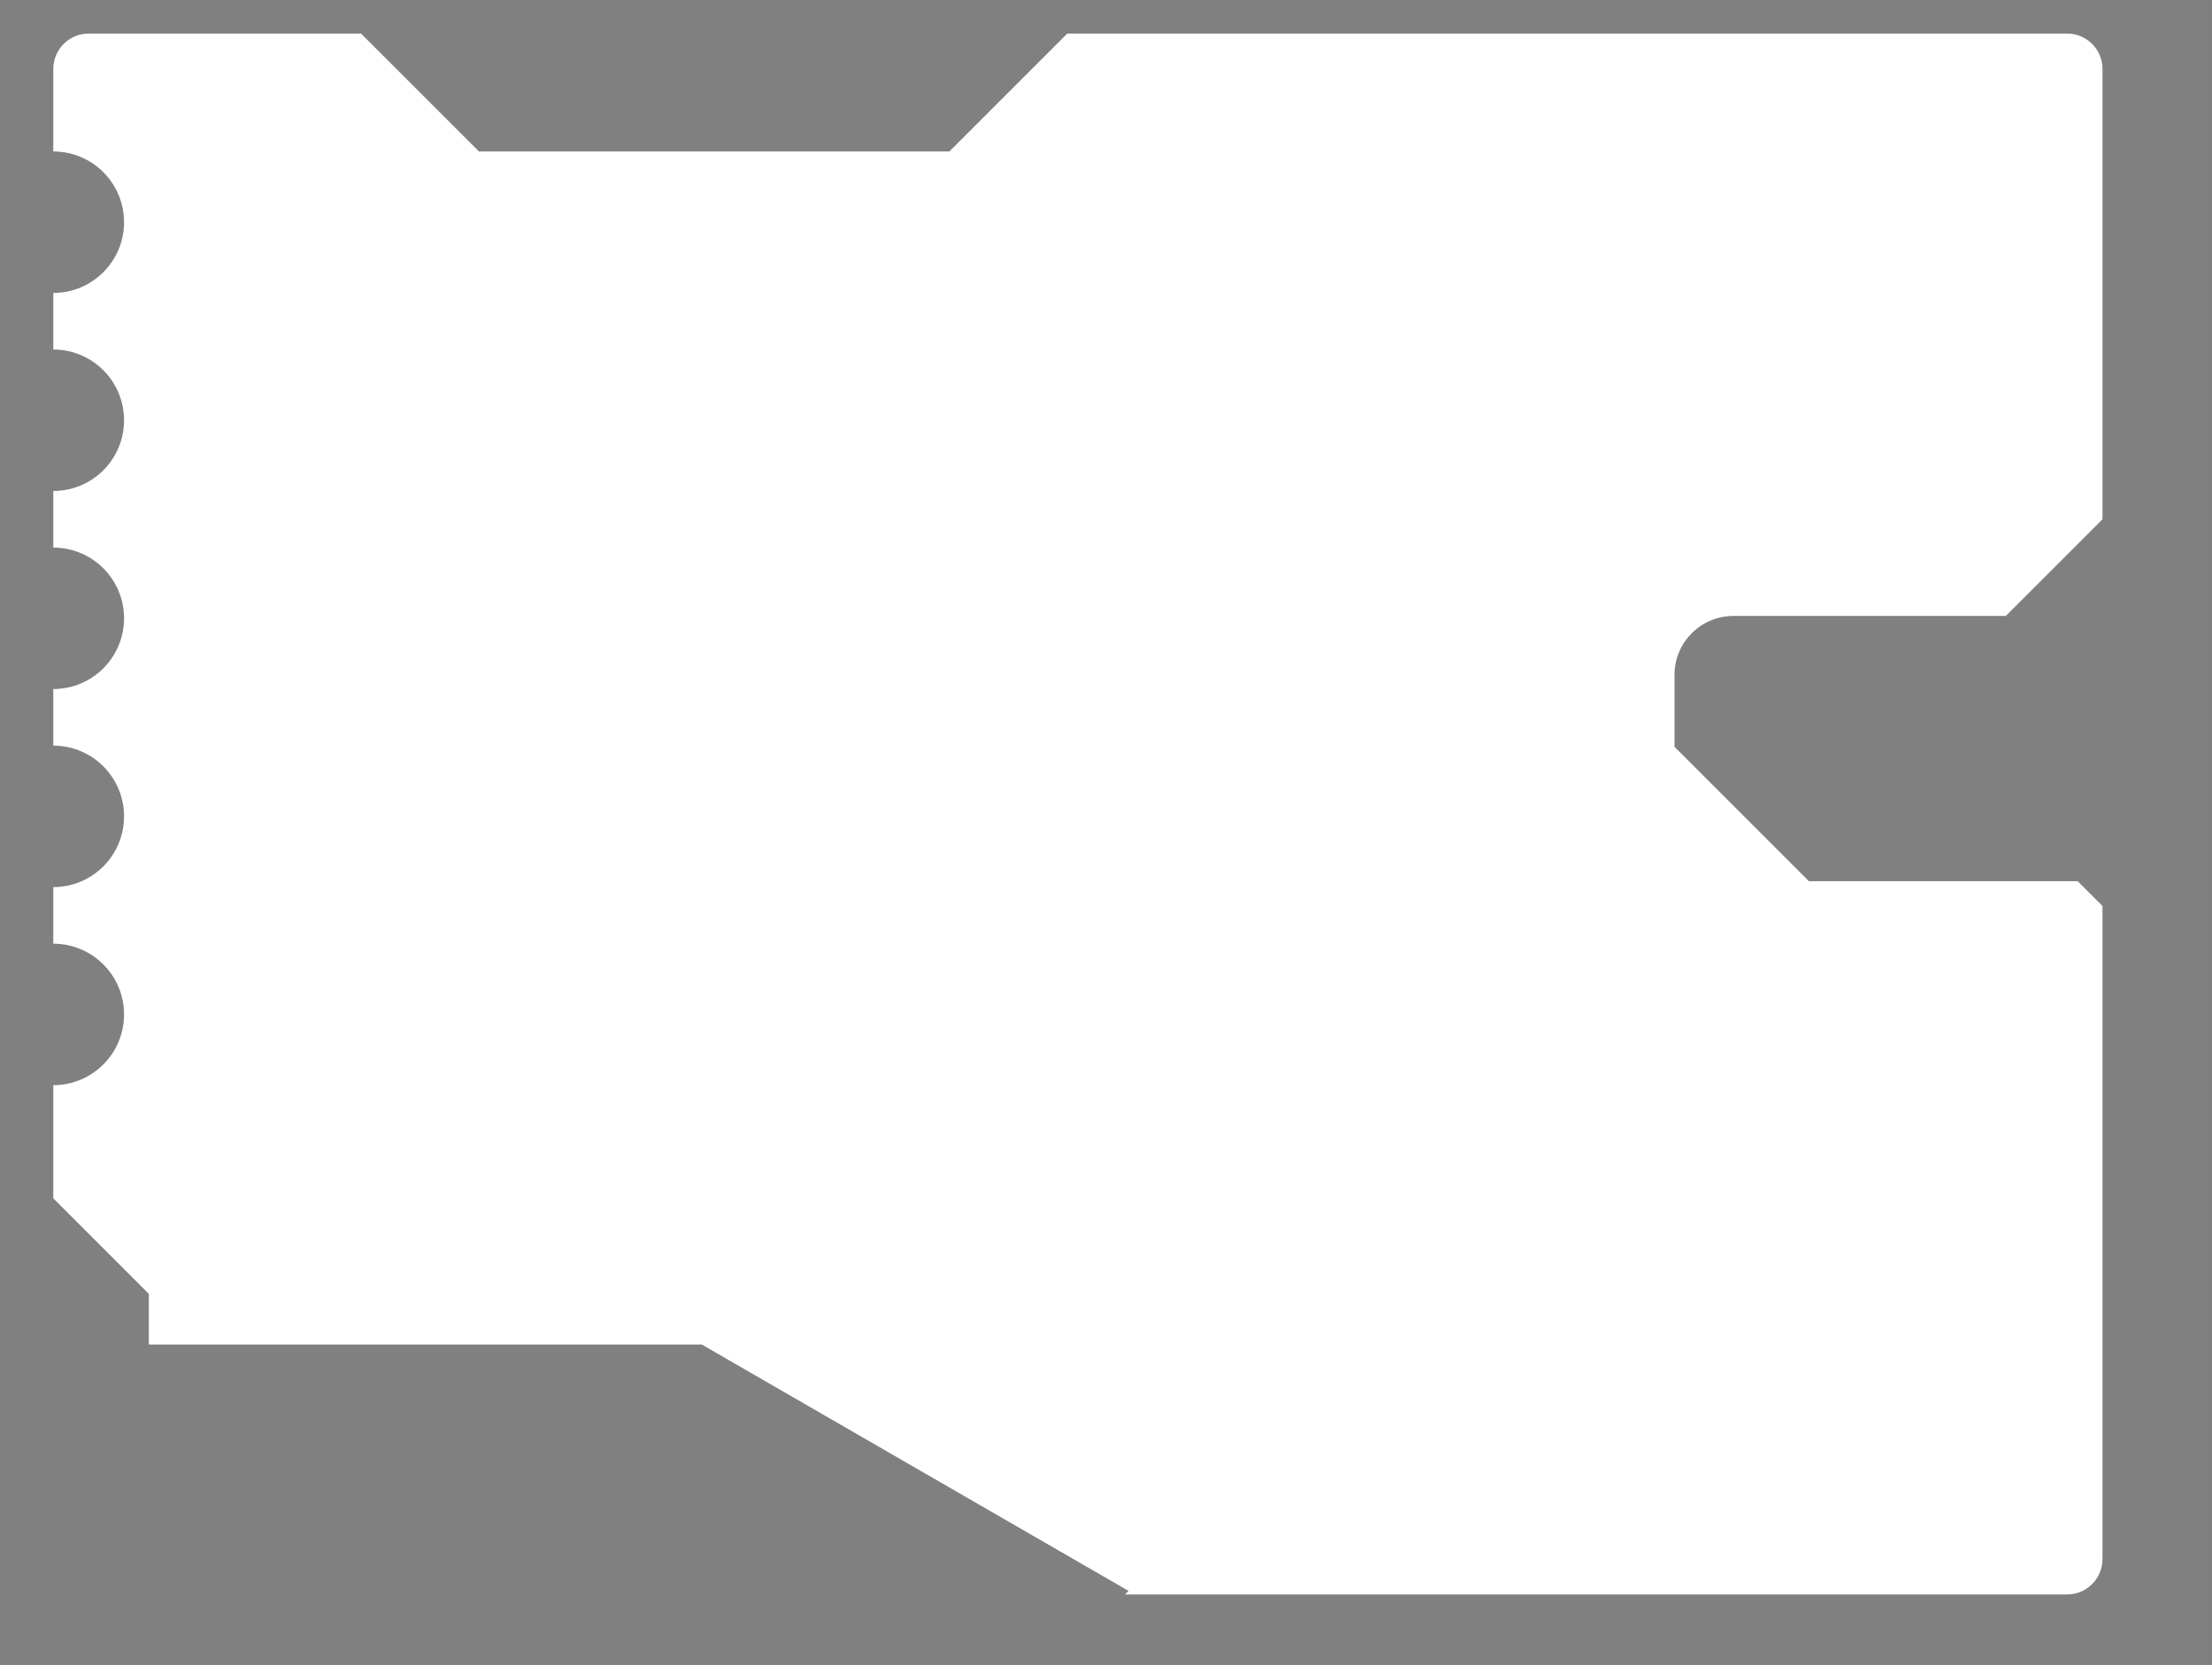 <svg width="1080" height="813" viewBox="0 0 1080 813" fill="none" xmlns="http://www.w3.org/2000/svg">
<rect x="0" y="0" width="1080" height="813" fill="#808080" stroke="none"/>
<rect x="0.5" y="0.5" width="1079" height="812" stroke="black" stroke-opacity="0.01"/>
<path d="M233.841 73.96H463.531L521.097 16.394H1009.26C1018.8 16.394 1026.53 24.126 1026.53 33.664L1026.53 253.567L979.325 300.772H846.348C830.451 300.772 817.564 313.659 817.564 329.555V364.67L883.189 430.296H1014.44L1026.53 442.385V761.303C1026.53 770.841 1018.8 778.573 1009.26 778.573H549.305L551.031 776.846L342.642 656.532H72.655V631.779L26.026 585.15V529.886C45.102 529.886 60.566 514.422 60.566 495.346C60.566 476.27 45.102 460.806 26.026 460.806V433.174C45.102 433.174 60.566 417.71 60.566 398.634C60.566 379.857 45.582 364.579 26.918 364.106L26.026 364.095V336.463C45.102 336.463 60.566 320.999 60.566 301.923C60.566 282.848 45.102 267.383 26.026 267.383V239.751C45.102 239.751 60.566 224.287 60.566 205.211C60.566 186.434 45.582 171.156 26.918 170.683L26.026 170.672V143.041C45.102 143.041 60.566 127.576 60.566 108.5C60.566 89.723 45.582 74.445 26.918 73.972L26.026 73.96V33.664C26.027 24.126 33.758 16.394 43.296 16.394H176.274L233.841 73.96Z" fill="white"/>
</svg>
